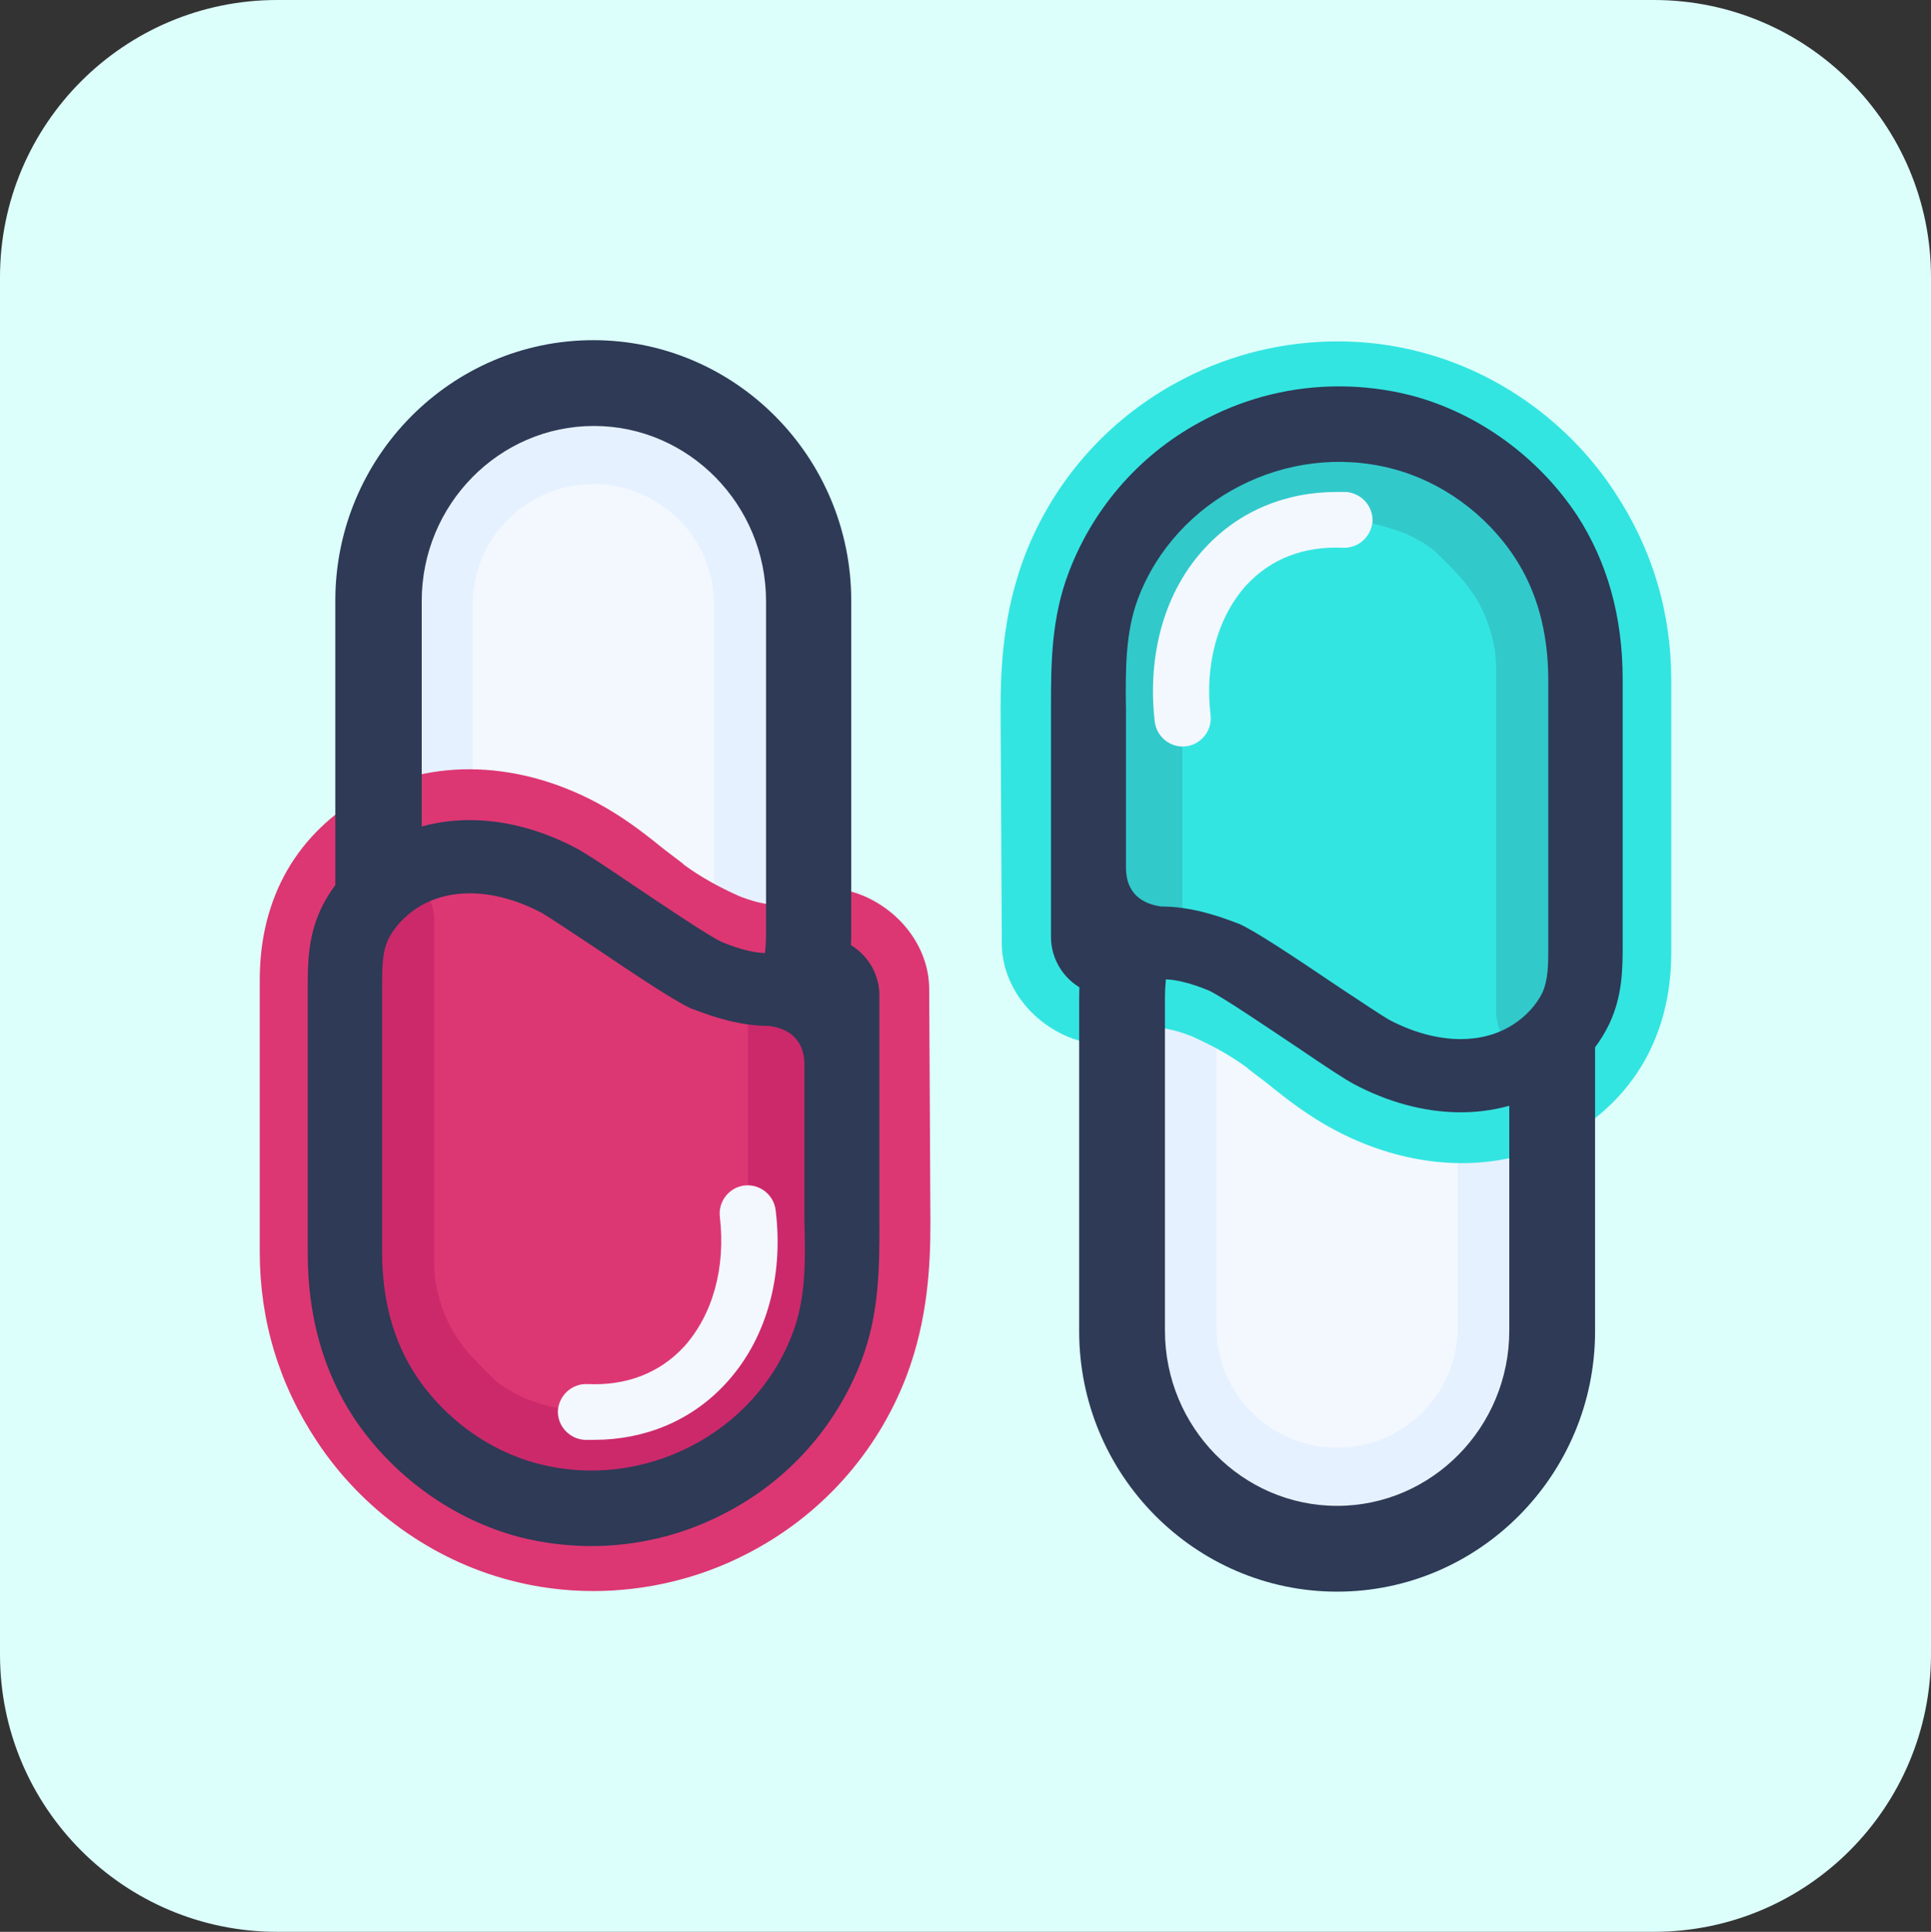 <?xml version="1.0" encoding="utf-8"?>

<svg version="1.1" id="Capsules_x5F_Logo_xA0_Image_1_"
	 xmlns="http://www.w3.org/2000/svg" xmlns:xlink="http://www.w3.org/1999/xlink" x="0px" y="0px" viewBox="0 0 321.9 322"
	 style="enable-background:new 0 0 321.9 322;" xml:space="preserve">
<rect x="0" y="0" width="321.9" height="322" fill="#333333" stroke="none"/>
<style type="text/css">
	.st0{display:none;}
	.st1{display:inline;fill:#E6F1FF;}
	.st2{display:inline;fill:#F3F8FF;}
	.st3{display:inline;fill:#CC2964;stroke:#CC2964;stroke-width:23;stroke-miterlimit:10;}
	.st4{display:inline;fill:none;stroke:#2E3A56;stroke-width:23;stroke-miterlimit:10;}
	.st5{display:inline;fill:#CC2964;}
	.st6{display:inline;}
	.st7{fill:#B22C62;}
	.st8{display:inline;fill:none;stroke:#FFFFFF;stroke-width:15;stroke-linecap:round;stroke-miterlimit:10;}
	.st9{display:inline;fill:none;stroke:#2E3A56;stroke-width:20;stroke-linecap:square;stroke-miterlimit:10;}
	.st10{display:inline;fill:#2E3A56;}
	.st11{display:inline;fill:#DD3773;}
	.st12{display:inline;fill:#33E5E1;}
	.st13{display:inline;fill:#32C9CB;}
	.st14{display:inline;fill:#CC296B;}
	.st15{fill:#DCFFFB;}
	.st16{fill:#E6F1FF;}
	.st17{fill:#F3F8FF;}
	.st18{fill:#DD3773;}
	.st19{fill:#2E3A56;}
	.st20{fill:#CC296B;}
	.st21{fill:#33E5E1;}
	.st22{fill:#32C9CB;}
</style>
<g id="vector" class="st0">
	<path class="st1" d="M103.8,148.3c0,33.7,27.3,61,61,61s61-27.3,61-61V55c0-33.7-27.3-61-61-61s-61,27.3-61,61V148.3z"/>
	<path class="st2" d="M165.3,163.5c17.9,0,32.5-14.6,32.5-32.5V53.5c0-17.9-14.6-32.5-32.5-32.5s-32.5,14.6-32.5,32.5V131
		C132.8,148.9,147.4,163.5,165.3,163.5z"/>
	<path class="st3" d="M165,311c-6.6,0-13.1-0.8-19.6-2.5c-18.2-4.7-34.7-16.6-45.2-32.6c-8.2-12.5-13.4-27.5-13.4-44.6v-73.2
		c0-6.5,1-13.9,4.6-21.5c3.2-6.8,8.6-12.7,15.4-17.1c15.1-9.5,35.2-9.3,53.9,0.7c5.7,3,10.6,6.8,15.2,10.5c1.2,1,2.6,2,4,3l2.7,2
		c0.1,0.1,0.2,0.2,0.3,0.2c5,3.6,10.7,6.8,17.3,9.8c4.8,1.9,10.7,3.8,15.4,2.8c0.7-0.2,0.9-0.2,1.5-0.5c4.5-3.8,10.8-4.7,16.4-2.4
		c5.9,2.5,10.8,8.2,10.8,14.6v63.1c0,12.1-0.9,24.6-5.7,37.2c-6.8,18-20.1,32.8-37.4,41.6C189.8,308,177.4,311,165,311z"/>
	<path class="st4" d="M107.4,145.5c0,32.4,25.9,58.7,57.9,58.7s57.9-26.3,57.9-58.7V55.8c0-32.4-25.9-58.7-57.9-58.7
		s-57.9,26.3-57.9,58.7L107.4,145.5L107.4,145.5z"/>
	<path class="st5" d="M233.5,218.9c0-10,0-50,0-59.9c0-5.2-6.5-7.9-10.2-4.2c-0.1,0.1-0.2,0.2-0.2,0.2c-0.1,0-0.2,0.1-0.4,0.2
		c-1.7,0.9-2.3,1.3-4.6,1.8c-7.2,1.6-14.8-0.7-21.5-3.3c-6.9-3.1-35.5-23.4-40.5-26c-13.5-7.2-30.6-9.6-44.1-1.1
		c-5,3.2-9.3,7.6-11.8,13c-2.8,5.9-2.6,11.8-2.6,18.1c0,13.9,0,57.8,0,71.7c0,14,3.1,27.5,10.8,39.3c9.2,13.9,23.4,24.4,39.6,28.6
		c33.7,8.7,69.2-9.4,81.6-42C233.9,243.5,233.5,231.3,233.5,218.9z M176.7,142.5c-0.1,0-0.1-0.1-0.2-0.1
		C175.8,141.8,176.4,142.2,176.7,142.5z"/>
	<g class="st6">
		<g>
			<path class="st7" d="M92.6,141.9c0,17.2,0,34.4,0,51.6c0,10.2,0,20.5,0,30.7c0,8.4,0,16.7,1.8,25c4.4,19.3,19.5,38.6,37.5,47.2
				c16.7,8,37.3,10.5,55.2,4.8c18.1-5.8,33.9-19,42.2-36.2c5.7-11.8,7.7-24,7.7-37.1c0-20.5,0-41,0-61.5c0-7.8-6.9-15.4-15-15
				s-15,6.6-15,15c0,17.2,0,34.4,0,51.6c0,6.8,0.3,13.6-0.3,20.4c0.3-3-0.6,2.8-0.7,3.5c-0.4,1.8-0.9,3.5-1.5,5.3
				c-0.2,0.7-1.3,3.5-0.2,0.8c-0.4,0.8-0.7,1.6-1.1,2.4c-0.9,1.8-1.9,3.6-3,5.3c-0.6,0.9-1.2,1.9-1.9,2.8c0.3-0.5,1.8-2-0.1,0.1
				c-1.2,1.3-2.3,2.7-3.6,3.9c-1.3,1.3-2.6,2.4-4,3.6c2-1.7,0.3-0.2-0.1,0.1c-1.1,0.8-2.2,1.5-3.3,2.2c-1.5,0.9-3.1,1.7-4.7,2.6
				c-2.5,1.3-0.7,0.3-0.1,0.1c-0.8,0.3-1.7,0.6-2.5,0.9c-1.9,0.7-3.9,1.2-5.9,1.6c-0.4,0.1-3.2,0.7-1.4,0.3c1.8-0.3-0.8,0.1-1.3,0.1
				c-8.4,0.4-12.2,0.2-19.8-2.1c-1-0.3-1.9-0.6-2.9-1c-0.3-0.1-2.6-1.1-0.6-0.2c-1.8-0.8-3.6-1.8-5.3-2.8c-0.8-0.5-1.7-1.1-2.5-1.7
				c1.7,1.3-0.2-0.2-0.5-0.5c-1.8-1.7-3.6-3.5-5.4-5.3c-5.4-5.4-8.4-10.4-10.3-17.9c-0.3-1-0.4-2-0.7-2.9c-0.6-2.5,0.2,2-0.1-0.6
				c-0.2-1.6-0.2-3.1-0.3-4.7c0-1.1,0-2.3,0-3.4c0-1.9,0-3.8,0-5.7c0-9.3,0-18.6,0-27.9c0-18.5,0-37,0-55.6c0-7.8-6.9-15.4-15-15
				C99.5,127.3,92.6,133.5,92.6,141.9L92.6,141.9z"/>
		</g>
	</g>
	<path class="st8" d="M163.5,274.1c29.3,1.3,47.1-23.8,43.5-53.4"/>
	<path class="st9" d="M232.4,220.8c0-9.8,0-49.1,0-58.9c0-5.1-6.4-7.7-10.1-4.2c-0.1,0.1-0.2,0.2-0.2,0.2c-0.1,0-0.2,0.1-0.4,0.2
		c-1.7,0.9-2.3,1.3-4.6,1.8c-7.1,1.6-14.6-0.6-21.2-3.2c-6.7-3-34.9-23-39.8-25.6c-13.3-7.1-30.1-9.5-43.4-1
		c-4.9,3.1-9.1,7.5-11.6,12.7c-2.7,5.8-2.6,11.6-2.6,17.8c0,13.7,0,56.8,0,70.5c0,13.7,3,27,10.6,38.6c9,13.7,23,24,38.9,28.1
		c33.1,8.6,68.1-9.2,80.2-41.2C232.7,244.9,232.4,232.9,232.4,220.8z"/>
	<path class="st10" d="M209.8,170.3c0,0,12.6-1.2,12.6,10.5l0.5-13.4L209.8,170.3z"/>
</g>
<g id="mixed" class="st0">
	<path class="st11" d="M255.7,160.2c0-10.6-7.2-20.7-17.8-25.2c-8.5-3.6-18.1-2.7-25.6,2.3c-1.1-0.1-3.3-0.5-7.6-2.1
		c-5.8-2.6-10.6-5.4-14.9-8.4c-0.1-0.1-0.2-0.2-0.3-0.3l-2.7-2c-1.3-1-2.5-1.9-3.6-2.7c-5-4-10.4-8.1-17-11.6
		c-22.4-11.9-46.9-12-65.5-0.2c-8.7,5.5-15.5,13.1-19.7,21.9c-3.8,8.1-5.7,16.7-5.7,26.4v73.2c0,18.4,5.2,35.5,15.3,50.9
		c12.1,18.4,31,32,52,37.4c7.3,1.9,14.9,2.9,22.5,2.9c14.3,0,28.5-3.5,41.3-10c19.9-10.2,35.1-27.2,42.9-47.8
		c5.8-15.3,6.5-30.1,6.5-41.3L255.7,160.2z"/>
	<path class="st12" d="M75.3,147.8c0,10.6,7.2,20.7,17.8,25.2c8.5,3.6,18.1,2.7,25.6-2.3c1.1,0.1,3.3,0.5,7.6,2.1
		c5.8,2.6,10.6,5.4,14.9,8.4c0.1,0.1,0.2,0.2,0.3,0.3l2.7,2c1.3,1,2.5,1.9,3.6,2.7c5,4,10.4,8.1,17,11.6c22.4,11.9,46.9,12,65.5,0.2
		c8.7-5.5,15.5-13.1,19.7-21.9c3.8-8.1,5.7-16.7,5.7-26.4V76.5c0-18.4-5.2-35.5-15.3-50.9c-12.1-18.4-31-32-52-37.4
		c-7.3-1.9-14.9-2.9-22.5-2.9c-14.3,0-28.5,3.5-41.3,10C104.7,5.5,89.5,22.5,81.7,43.1c-5.8,15.3-6.5,30.1-6.5,41.3L75.3,147.8z"/>
	<path class="st12" d="M97.4,89.1c0,10,0,60,0,69.9c0,5.2,6.5,7.9,10.2,4.2c0.1-0.1,0.2-0.2,0.2-0.2c0.1,0,0.2-0.1,0.4-0.2
		c1.7-0.9,2.3-1.3,4.6-1.8c7.2-1.6,14.8,0.7,21.5,3.3c6.9,3.1,35.5,23.4,40.5,26c13.5,7.2,30.6,9.6,44.1,1.1c5-3.2,9.3-7.6,11.8-13
		c2.8-5.9,2.6-11.8,2.6-18.1c0-13.9,0-67.8,0-81.7c0-14-3.1-27.5-10.8-39.3c-9.2-13.9-23.4-24.4-39.6-28.6
		c-33.7-8.7-69.2,9.4-81.6,42C97.1,64.6,97.4,76.8,97.4,89.1z M154.4,175.7c0.7,0.5,0.1,0.1-0.2-0.1
		C154.3,175.6,154.4,175.7,154.4,175.7z"/>
	<path class="st13" d="M108.9,166.6c8.1-0.4,15-6.6,15-15c0-17.2,0-44.4,0-61.6c0-6.6-0.3-13.2,0.2-19.7c-0.1,1.3,0.6-3.5,0.8-4.2
		c0.4-1.8,0.9-3.5,1.5-5.3c0.2-0.4,0.7-1.8,0.7-1.9c0.2-0.5,0.4-0.9,0.7-1.4c0.9-1.8,1.9-3.6,3-5.3c0.6-0.9,1.2-1.9,1.9-2.8
		c-0.3,0.5-1.8,2,0.1-0.1c1.2-1.3,2.3-2.7,3.6-3.9c1.2-1.2,2.5-2.3,3.8-3.5c0.1-0.1,0.2-0.2,0.3-0.2c1.1-0.8,2.2-1.5,3.3-2.2
		c1.5-0.9,3.1-1.7,4.7-2.6c0.1-0.1,0.3-0.1,0.4-0.2c0.8-0.3,1.5-0.6,2.3-0.8c1.9-0.7,3.9-1.2,5.9-1.6c0.2,0,0.8-0.2,1.3-0.3
		c0.5-0.1,1.1-0.2,1.4-0.2c8.4-0.4,12.2-0.2,19.8,2.1c1,0.3,1.9,0.6,2.9,1c0.2,0.1,1.1,0.5,1.4,0.5c1.6,0.7,3.1,1.6,4.5,2.5
		c0.6,0.4,1.3,0.8,1.9,1.2c0.3,0.2,1,0.7,1.1,0.9c1.8,1.7,3.6,3.5,5.4,5.3c5.4,5.4,8.4,10.4,10.3,17.9c0.2,1,0.4,2,0.7,2.9
		c0.1,0.3,0.1,0.5,0.1,0.6c0.2,1.6,0.2,3.1,0.3,4.7c0,1.1,0,2.3,0,3.4c0,1.9,0,3.8,0,5.7c0,9.3,0,28.6,0,37.9c0,18.5,0,37,0,55.6
		c0,7.8,6.9,15.4,15,15s15-6.6,15-15c0-17.2,0-34.4,0-51.6c0-10.2,0-30.5,0-40.7c0-8.4,0-16.7-1.8-25c-4.4-19.3-19.5-38.6-37.5-47.2
		c-16.7-8-37.3-10.5-55.2-4.8c-18.1,5.8-33.9,19-42.2,36.2c-5.7,11.8-7.7,24-7.7,37.1c0,20.5,0,51,0,71.5
		C93.9,159.5,100.8,167,108.9,166.6z M149.2,36.7C150.3,36.1,149.8,36.4,149.2,36.7L149.2,36.7z M140.1,42.1
		C138.8,43.2,139.6,42.5,140.1,42.1L140.1,42.1z"/>
	<path class="st10" d="M88.6,84.8v71.4c0,6.4,3.8,12.1,9.8,14.6c5.5,2.3,11.8,1.4,16.3-2.4c0.2-0.1,0.4-0.2,0.5-0.2
		c0,0,0.2-0.1,0.9-0.2c4.5-1,10.4,0.9,15,2.7c3.5,1.7,16.2,10.2,23.9,15.4c8.1,5.5,12.8-1.4,15.1-0.2c18.5,9.9,38.5,10.1,53.4,0.7
		c6.8-4.3,12.1-0.2,15.3-6.9c3.6-7.5,3.6-14.8,3.6-21.3V77.1c0-16.9-4.1-31.7-12.3-44.1c-10.4-15.8-26.8-27.6-44.8-32.3
		c-6.4-1.6-12.9-2.5-19.4-2.5c-12.3,0-24.5,2.9-35.7,8.7c-17.1,8.8-30.3,23.4-37,41.2C88.5,60.5,88.5,72.9,88.6,84.8z M112,55.1
		c10.2-27,40.2-42.4,68.3-35.1c13.3,3.4,25.3,12.2,33.1,23.9c6,9,9,20.2,9,33.1v81.3c0,5.2,0,9.2-1.6,12.7c-1.6,3.3-4.4,6.3-7.9,8.6
		c-4,2.6-8.8,3.8-14,3.8c-6.1,0-12.8-1.8-19.3-5.2c-1.5-0.8-8.1-5.2-13.4-8.8c-13.4-9-22.5-15.1-27-17.1l-0.4-0.2
		c-5.8-2.3-13-4.6-20.6-4.4c-3.7-0.5-9.4-2.4-9.5-10.2V87.3v-2.5C108.6,74.2,108.5,64.2,112,55.1z"/>
	<path class="st11" d="M233.5,218.9c0-10,0-40,0-49.9c0-5.2-6.5-7.9-10.2-4.2c-0.1,0.1-0.2,0.2-0.2,0.2c-0.1,0-0.2,0.1-0.4,0.2
		c-1.7,0.9-2.3,1.3-4.6,1.8c-7.2,1.6-14.8-0.7-21.5-3.3c-6.9-3.1-35.5-23.4-40.5-26c-13.5-7.2-30.6-9.6-44.1-1.1
		c-5,3.2-9.3,7.6-11.8,13c-2.8,5.9-2.6,11.8-2.6,18.1c0,13.9,0,47.8,0,61.7c0,14,3.1,27.5,10.8,39.3c9.2,13.9,23.4,24.4,39.6,28.6
		c33.7,8.7,69.2-9.4,81.6-42C233.9,243.5,233.5,231.3,233.5,218.9z M176.5,152.3c-0.7-0.5-0.1-0.1,0.2,0.1
		C176.6,152.4,176.6,152.4,176.5,152.3z"/>
	<path class="st14" d="M222,161.4c-8.1,0.4-15,6.6-15,15c0,17.2,0,24.4,0,41.6c0,6.6,0.3,13.2-0.2,19.7c0.1-1.3-0.6,3.5-0.8,4.2
		c-0.4,1.8-0.9,3.5-1.5,5.3c-0.2,0.4-0.7,1.8-0.7,1.9c-0.2,0.5-0.4,0.9-0.7,1.4c-0.9,1.8-1.9,3.6-3,5.3c-0.6,0.9-1.2,1.9-1.9,2.8
		c0.3-0.5,1.8-2-0.1,0.1c-1.2,1.3-2.3,2.7-3.6,3.9c-1.2,1.2-2.5,2.3-3.8,3.5c-0.1,0.1-0.2,0.2-0.3,0.2c-1.1,0.8-2.2,1.5-3.3,2.2
		c-1.5,0.9-3.1,1.7-4.7,2.6c-0.1,0.1-0.3,0.1-0.4,0.2c-0.8,0.3-1.5,0.6-2.3,0.8c-1.9,0.7-3.9,1.2-5.9,1.6c-0.2,0-0.8,0.2-1.3,0.3
		c-0.5,0.1-1.1,0.2-1.4,0.2c-8.4,0.4-12.2,0.2-19.8-2.1c-1-0.3-1.9-0.6-2.9-1c-0.2-0.1-1.1-0.5-1.4-0.5c-1.6-0.7-3.1-1.6-4.5-2.5
		c-0.6-0.4-1.3-0.8-1.9-1.2c-0.3-0.2-1-0.7-1.1-0.9c-1.8-1.7-3.6-3.5-5.4-5.3c-5.4-5.4-8.4-10.4-10.3-17.9c-0.2-1-0.4-2-0.7-2.9
		c-0.1-0.3-0.1-0.5-0.1-0.6c-0.2-1.6-0.2-3.1-0.3-4.7c0-1.1,0-2.3,0-3.4c0-1.9,0-3.8,0-5.7c0-9.3,0-18.6,0-27.9c0-18.5,0-27,0-45.6
		c0-7.8-6.9-15.4-15-15s-15,6.6-15,15c0,17.2,0,24.4,0,41.6c0,10.2,0,20.5,0,30.7c0,8.4,0,16.7,1.8,25c4.4,19.3,19.5,38.6,37.5,47.2
		c16.7,8,37.3,10.5,55.2,4.8c18.1-5.8,33.9-19,42.2-36.2c5.7-11.8,7.7-24,7.7-37.1c0-20.5,0-31,0-51.5
		C237,168.6,230.1,161,222,161.4z M181.7,271.4C180.6,271.9,181.2,271.6,181.7,271.4L181.7,271.4z M190.8,266
		C192.1,264.9,191.4,265.5,190.8,266L190.8,266z"/>
	<path class="st10" d="M242.4,223.2v-51.4c0-6.4-3.8-12.1-9.8-14.6c-5.5-2.3-5.7-11.5-10.2-7.7c-0.2,0.1,0.3,8.9-7.5,10.6
		c-4.5,1-10.4-0.9-15-2.7c-3.5-1.7-16.2-10.2-23.9-15.4c-8.1-5.5-12.8-8.6-15.1-9.8c-18.5-9.9-38.5-10.1-53.4-0.7
		c-6.8,4.3-12.1,10.2-15.3,16.9c-3.6,7.5-3.6,14.8-3.6,21.3V231c0,16.9,4.1,31.7,12.3,44.1c10.4,15.8,26.8,27.6,44.8,32.3
		c6.4,1.6,12.9,2.5,19.4,2.5c12.3,0,24.5-2.9,35.7-8.7c17.1-8.8,30.3-23.4,37-41.2C242.4,247.5,242.4,235.2,242.4,223.2z M219,253
		c-10.2,27-40.2,42.4-68.3,35.1c-13.3-3.4-25.3-12.2-33.1-23.9c-6-9-9-20.2-9-33.1v-61.3c0-5.2,0-9.2,1.6-12.7
		c1.6-3.3,4.4-6.3,7.9-8.6c4-2.6,8.8-3.8,14-3.8c6.1,0,12.8,1.8,19.3,5.2c1.5,0.8,8.1,5.2,13.4,8.8c13.4,9,22.5,15.1,27,17.1
		l0.4,0.2c5.8,2.3,13,4.6,20.6,4.4c3.7,0.5,9.4,2.4,9.5,10.2v30.2v2.5C222.4,233.9,222.4,243.9,219,253z"/>
	<path class="st2" d="M214.4,219.8c-0.5-4.1-4.2-7-8.3-6.5c-4.1,0.5-7,4.2-6.5,8.3c1.7,13.8-1.9,26.5-9.7,35
		c-6.6,7.1-15.5,10.5-26,10.1c-4.1-0.2-7.6,3-7.8,7.1s3,7.6,7.1,7.8c0.9,0,1.7,0.1,2.5,0.1c13.8,0,26.2-5.2,35.1-14.9
		C211.7,255.1,216.6,238,214.4,219.8z"/>
	<path class="st2" d="M116.5,88.2c0.5,4.1,4.2,7,8.3,6.5s7-4.2,6.5-8.3c-1.7-13.8,1.9-26.5,9.7-35c6.6-7.1,15.5-10.5,26-10.1
		c4.1,0.2,7.6-3,7.8-7.1s-3-7.6-7.1-7.8c-0.9,0-1.7-0.1-2.5-0.1c-13.8,0-26.2,5.2-35.1,14.9C119.3,52.9,114.3,70.1,116.5,88.2z"/>
</g>
<g id="blue" class="st0">
	<path class="st1" d="M227.2,159.7c0-33.7-27.3-61-61-61s-61,27.3-61,61V253c0,33.7,27.3,61,61,61s61-27.3,61-61V159.7z"/>
	<path class="st2" d="M165.6,283.7c17.9,0,32.5-14.6,32.5-32.5v-77.5c0-17.9-14.6-32.5-32.5-32.5s-32.5,14.6-32.5,32.5v77.5
		C133.1,269.1,147.6,283.7,165.6,283.7z"/>
	<path class="st12" d="M75.3,147.8c0,10.6,7.2,20.7,17.8,25.2c8.5,3.6,18.1,2.7,25.6-2.3c1.1,0.1,3.3,0.5,7.6,2.1
		c5.8,2.6,10.6,5.4,14.9,8.4c0.1,0.1,0.2,0.2,0.3,0.3l2.7,2c1.3,1,2.5,1.9,3.6,2.7c5,4,10.4,8.1,17,11.6c22.4,11.9,46.9,12,65.5,0.2
		c8.7-5.5,15.5-13.1,19.7-21.9c3.8-8.1,5.7-16.7,5.7-26.4V76.5c0-18.4-5.2-35.5-15.3-50.9c-12.1-18.4-31-32-52-37.4
		c-7.3-1.9-14.9-2.9-22.5-2.9c-14.3,0-28.5,3.5-41.3,10C104.7,5.5,89.5,22.5,81.7,43.1c-5.8,15.3-6.5,30.1-6.5,41.3L75.3,147.8z"/>
	<path class="st10" d="M165.6,322.5c38.3,0,69.4-31.5,69.4-70.2v-89.7c0-38.7-31.1-70.2-69.4-70.2s-69.4,31.5-69.4,70.2v89.7
		C96.2,291,127.3,322.5,165.6,322.5z M119.2,162.6c0-26,20.8-47.2,46.4-47.2s46.4,21.2,46.4,47.2v89.7c0,26-20.8,47.2-46.4,47.2
		s-46.4-21.2-46.4-47.2V162.6z"/>
	<path class="st12" d="M97.4,89.1c0,10,0,50,0,59.9c0,5.2,6.5,7.9,10.2,4.2c0.1-0.1,0.2-0.2,0.2-0.2c0.1,0,0.2-0.1,0.4-0.2
		c1.7-0.9,2.3-1.3,4.6-1.8c7.2-1.6,14.8,0.7,21.5,3.3c6.9,3.1,35.5,23.4,40.5,26c13.5,7.2,30.6,9.6,44.1,1.1c5-3.2,9.3-7.6,11.8-13
		c2.8-5.9,2.6-11.8,2.6-18.1c0-13.9,0-57.8,0-71.7c0-14-3.1-27.5-10.8-39.3c-9.2-13.9-23.4-24.4-39.6-28.6
		c-33.7-8.7-69.2,9.4-81.6,42C97.1,64.6,97.4,76.8,97.4,89.1z M154.4,165.7c0.7,0.5,0.1,0.1-0.2-0.1
		C154.3,165.6,154.4,165.7,154.4,165.7z"/>
	<path class="st13" d="M108.9,156.6c8.1-0.4,15-6.6,15-15c0-17.2,0-34.4,0-51.6c0-6.6-0.3-13.2,0.2-19.7c-0.1,1.3,0.6-3.5,0.8-4.2
		c0.4-1.8,0.9-3.5,1.5-5.3c0.2-0.4,0.7-1.8,0.7-1.9c0.2-0.5,0.4-0.9,0.7-1.4c0.9-1.8,1.9-3.6,3-5.3c0.6-0.9,1.2-1.9,1.9-2.8
		c-0.3,0.5-1.8,2,0.1-0.1c1.2-1.3,2.3-2.7,3.6-3.9c1.2-1.2,2.5-2.3,3.8-3.5c0.1-0.1,0.2-0.2,0.3-0.2c1.1-0.8,2.2-1.5,3.3-2.2
		c1.5-0.9,3.1-1.7,4.7-2.6c0.1-0.1,0.3-0.1,0.4-0.2c0.8-0.3,1.5-0.6,2.3-0.8c1.9-0.7,3.9-1.2,5.9-1.6c0.2,0,0.8-0.2,1.3-0.3
		c0.5-0.1,1.1-0.2,1.4-0.2c8.4-0.4,12.2-0.2,19.8,2.1c1,0.3,1.9,0.6,2.9,1c0.2,0.1,1.1,0.5,1.4,0.5c1.6,0.7,3.1,1.6,4.5,2.5
		c0.6,0.4,1.3,0.8,1.9,1.2c0.3,0.2,1,0.7,1.1,0.9c1.8,1.7,3.6,3.5,5.4,5.3c5.4,5.4,8.4,10.4,10.3,17.9c0.2,1,0.4,2,0.7,2.9
		c0.1,0.3,0.1,0.5,0.1,0.6c0.2,1.6,0.2,3.1,0.3,4.7c0,1.1,0,2.3,0,3.4c0,1.9,0,3.8,0,5.7c0,9.3,0,18.6,0,27.9c0,18.5,0,37,0,55.6
		c0,7.8,6.9,15.4,15,15s15-6.6,15-15c0-17.2,0-34.4,0-51.6c0-10.2,0-20.5,0-30.7c0-8.4,0-16.7-1.8-25c-4.4-19.3-19.5-38.6-37.5-47.2
		c-16.7-8-37.3-10.5-55.2-4.8c-18.1,5.8-33.9,19-42.2,36.2c-5.7,11.8-7.7,24-7.7,37.1c0,20.5,0,41,0,61.5
		C93.9,149.5,100.8,157,108.9,156.6z M149.2,36.7C150.3,36.1,149.8,36.4,149.2,36.7L149.2,36.7z M140.1,42.1
		C138.8,43.2,139.6,42.5,140.1,42.1L140.1,42.1z"/>
	<path class="st2" d="M116.5,88.2c0.5,4.1,4.2,7,8.3,6.5s7-4.2,6.5-8.3c-1.7-13.8,1.9-26.5,9.7-35c6.6-7.1,15.5-10.5,26-10.1
		c4.1,0.2,7.6-3,7.8-7.1s-3-7.6-7.1-7.8c-0.9,0-1.7-0.1-2.5-0.1c-13.8,0-26.2,5.2-35.1,14.9C119.3,52.9,114.3,70.1,116.5,88.2z"/>
	<path class="st10" d="M88.6,84.8v61.4c0,6.4,3.8,12.1,9.8,14.6c5.5,2.3,11.8,1.4,16.3-2.4c0.2-0.1,0.4-0.2,0.5-0.2
		c0,0,0.2-0.1,0.9-0.2c4.5-1,10.4,0.9,15,2.7c3.5,1.7,16.2,10.2,23.9,15.4c8.1,5.5,12.8,8.6,15.1,9.8c18.5,9.9,38.5,10.1,53.4,0.7
		c6.8-4.3,12.1-10.2,15.3-16.9c3.6-7.5,3.6-14.8,3.6-21.3V77.1c0-16.9-4.1-31.7-12.3-44.1c-10.4-15.8-26.8-27.6-44.8-32.3
		c-6.4-1.6-12.9-2.5-19.4-2.5c-12.3,0-24.5,2.9-35.7,8.7c-17.1,8.8-30.3,23.4-37,41.2C88.5,60.5,88.5,72.9,88.6,84.8z M112,55.1
		c10.2-27,40.2-42.4,68.3-35.1c13.3,3.4,25.3,12.2,33.1,23.9c6,9,9,20.2,9,33.1v71.3c0,5.2,0,9.2-1.6,12.7c-1.6,3.3-4.4,6.3-7.9,8.6
		c-4,2.6-8.8,3.8-14,3.8c-6.1,0-12.8-1.8-19.3-5.2c-1.5-0.8-8.1-5.2-13.4-8.8c-13.4-9-22.5-15.1-27-17.1l-0.4-0.2
		c-5.8-2.3-13-4.6-20.6-4.4c-3.7-0.5-9.4-2.4-9.5-10.2V87.3v-2.5C108.6,74.2,108.5,64.2,112,55.1z"/>
</g>
<g id="red" class="st0">
	<path class="st1" d="M103.8,148.3c0,33.7,27.3,61,61,61s61-27.3,61-61V55c0-33.7-27.3-61-61-61s-61,27.3-61,61V148.3z"/>
	<path class="st2" d="M165.3,24.3c-17.9,0-32.5,14.6-32.5,32.5v77.5c0,17.9,14.6,32.5,32.5,32.5s32.5-14.6,32.5-32.5V56.8
		C197.9,38.9,183.3,24.3,165.3,24.3z"/>
	<path class="st11" d="M255.7,160.2c0-10.6-7.2-20.7-17.8-25.2c-8.5-3.6-18.1-2.7-25.6,2.3c-1.1-0.1-3.3-0.5-7.6-2.1
		c-5.8-2.6-10.6-5.4-14.9-8.4c-0.1-0.1-0.2-0.2-0.3-0.3l-2.7-2c-1.3-1-2.5-1.9-3.6-2.7c-5-4-10.4-8.1-17-11.6
		c-22.4-11.9-46.9-12-65.5-0.2c-8.7,5.5-15.5,13.1-19.7,21.9c-3.8,8.1-5.7,16.7-5.7,26.4v73.2c0,18.4,5.2,35.5,15.3,50.9
		c12.1,18.4,31,32,52,37.4c7.3,1.9,14.9,2.9,22.5,2.9c14.3,0,28.5-3.5,41.3-10c19.9-10.2,35.1-27.2,42.9-47.8
		c5.8-15.3,6.5-30.1,6.5-41.3L255.7,160.2z"/>
	<path class="st10" d="M165.3-14.4c-38.3,0-69.4,31.5-69.4,70.2v89.7c0,38.7,31.1,70.2,69.4,70.2s69.4-31.5,69.4-70.2V55.8
		C234.8,17,203.6-14.4,165.3-14.4z M211.8,145.5c0,26-20.8,47.2-46.4,47.2S119,171.5,119,145.5V55.8c0-26,20.8-47.2,46.4-47.2
		s46.4,21.2,46.4,47.2V145.5z"/>
	<path class="st11" d="M233.5,218.9c0-10,0-50,0-59.9c0-5.2-6.5-7.9-10.2-4.2c-0.1,0.1-0.2,0.2-0.2,0.2c-0.1,0-0.2,0.1-0.4,0.2
		c-1.7,0.9-2.3,1.3-4.6,1.8c-7.2,1.6-14.8-0.7-21.5-3.3c-6.9-3.1-35.5-23.4-40.5-26c-13.5-7.2-30.6-9.6-44.1-1.1
		c-5,3.2-9.3,7.6-11.8,13c-2.8,5.9-2.6,11.8-2.6,18.1c0,13.9,0,57.8,0,71.7c0,14,3.1,27.5,10.8,39.3c9.2,13.9,23.4,24.4,39.6,28.6
		c33.7,8.7,69.2-9.4,81.6-42C233.9,243.5,233.5,231.3,233.5,218.9z M176.5,142.3c-0.7-0.5-0.1-0.1,0.2,0.1
		C176.6,142.4,176.6,142.4,176.5,142.3z"/>
	<path class="st14" d="M222,151.4c-8.1,0.4-15,6.6-15,15c0,17.2,0,34.4,0,51.6c0,6.6,0.3,13.2-0.2,19.7c0.1-1.3-0.6,3.5-0.8,4.2
		c-0.4,1.8-0.9,3.5-1.5,5.3c-0.2,0.4-0.7,1.8-0.7,1.9c-0.2,0.5-0.4,0.9-0.7,1.4c-0.9,1.8-1.9,3.6-3,5.3c-0.6,0.9-1.2,1.9-1.9,2.8
		c0.3-0.5,1.8-2-0.1,0.1c-1.2,1.3-2.3,2.7-3.6,3.9c-1.2,1.2-2.5,2.3-3.8,3.5c-0.1,0.1-0.2,0.2-0.3,0.2c-1.1,0.8-2.2,1.5-3.3,2.2
		c-1.5,0.9-3.1,1.7-4.7,2.6c-0.1,0.1-0.3,0.1-0.4,0.2c-0.8,0.3-1.5,0.6-2.3,0.8c-1.9,0.7-3.9,1.2-5.9,1.6c-0.2,0-0.8,0.2-1.3,0.3
		c-0.5,0.1-1.1,0.2-1.4,0.2c-8.4,0.4-12.2,0.2-19.8-2.1c-1-0.3-1.9-0.6-2.9-1c-0.2-0.1-1.1-0.5-1.4-0.5c-1.6-0.7-3.1-1.6-4.5-2.5
		c-0.6-0.4-1.3-0.8-1.9-1.2c-0.3-0.2-1-0.7-1.1-0.9c-1.8-1.7-3.6-3.5-5.4-5.3c-5.4-5.4-8.4-10.4-10.3-17.9c-0.2-1-0.4-2-0.7-2.9
		c-0.1-0.3-0.1-0.5-0.1-0.6c-0.2-1.6-0.2-3.1-0.3-4.7c0-1.1,0-2.3,0-3.4c0-1.9,0-3.8,0-5.7c0-9.3,0-18.6,0-27.9c0-18.5,0-37,0-55.6
		c0-7.8-6.9-15.4-15-15s-15,6.6-15,15c0,17.2,0,34.4,0,51.6c0,10.2,0,20.5,0,30.7c0,8.4,0,16.7,1.8,25c4.4,19.3,19.5,38.6,37.5,47.2
		c16.7,8,37.3,10.5,55.2,4.8c18.1-5.8,33.9-19,42.2-36.2c5.7-11.8,7.7-24,7.7-37.1c0-20.5,0-41,0-61.5
		C237,158.6,230.1,151,222,151.4z M181.7,271.4C180.6,271.9,181.2,271.6,181.7,271.4L181.7,271.4z M190.8,266
		C192.1,264.9,191.4,265.5,190.8,266L190.8,266z"/>
	<path class="st2" d="M214.4,219.8c-0.5-4.1-4.2-7-8.3-6.5c-4.1,0.5-7,4.2-6.5,8.3c1.7,13.8-1.9,26.5-9.7,35
		c-6.6,7.1-15.5,10.5-26,10.1c-4.1-0.2-7.6,3-7.8,7.1s3,7.6,7.1,7.8c0.9,0,1.7,0.1,2.5,0.1c13.8,0,26.2-5.2,35.1-14.9
		C211.7,255.1,216.6,238,214.4,219.8z"/>
	<path class="st10" d="M242.4,223.2v-61.4c0-6.4-3.8-12.1-9.8-14.6c-5.5-2.3-11.8-1.4-16.3,2.4c-0.2,0.1-0.4,0.2-0.5,0.2
		c0,0-0.2,0.1-0.9,0.2c-4.5,1-10.4-0.9-15-2.7c-3.5-1.7-16.2-10.2-23.9-15.4c-8.1-5.5-12.8-8.6-15.1-9.8
		c-18.5-9.9-38.5-10.1-53.4-0.7c-6.8,4.3-12.1,10.2-15.3,16.9c-3.6,7.5-3.6,14.8-3.6,21.3v71.3c0,16.9,4.1,31.7,12.3,44.1
		c10.4,15.8,26.8,27.6,44.8,32.3c6.4,1.6,12.9,2.5,19.4,2.5c12.3,0,24.5-2.9,35.7-8.7c17.1-8.8,30.3-23.4,37-41.2
		C242.4,247.5,242.4,235.2,242.4,223.2z M219,253c-10.2,27-40.2,42.4-68.3,35.1c-13.3-3.4-25.3-12.2-33.1-23.9c-6-9-9-20.2-9-33.1
		v-71.3c0-5.2,0-9.2,1.6-12.7c1.6-3.3,4.4-6.3,7.9-8.6c4-2.6,8.8-3.8,14-3.8c6.1,0,12.8,1.8,19.3,5.2c1.5,0.8,8.1,5.2,13.4,8.8
		c13.4,9,22.5,15.1,27,17.1l0.4,0.2c5.8,2.3,13,4.6,20.6,4.4c3.7,0.5,9.4,2.4,9.5,10.2v40.2v2.5C222.4,233.9,222.4,243.9,219,253z"
		/>
</g>
<g id="red-blue">
	<path class="st15" d="M275.7,322H46.2C20.7,322,0,301.3,0,275.8V46.2C0,20.7,20.7,0,46.2,0h229.5c25.5,0,46.2,20.7,46.2,46.2v229.5
		C321.9,301.3,301.2,322,275.7,322z"/>
	<g>
		<path class="st16" d="M60.8,157.5c0,20.9,16.9,37.8,37.8,37.8s37.8-16.9,37.8-37.8V99.7c0-20.9-16.9-37.8-37.8-37.8
			S60.8,78.8,60.8,99.7C60.8,99.7,60.8,157.5,60.8,157.5z"/>
		<path class="st17" d="M98.9,80.7c-11.1,0-20.1,9-20.1,20.1v48c0,11.1,9,20.1,20.1,20.1s20.1-9,20.1-20.1v-48
			C119.1,89.7,110,80.7,98.9,80.7z"/>
		<path class="st18" d="M154.9,164.9c0-6.6-4.4-12.8-11-15.6c-5.3-2.2-11.2-1.7-15.9,1.4c-0.7-0.1-2.1-0.3-4.7-1.3
			c-3.6-1.6-6.6-3.3-9.2-5.2c-0.1,0-0.1-0.1-0.2-0.2l-1.7-1.3c-0.8-0.6-1.6-1.2-2.2-1.7c-3.1-2.5-6.4-5-10.5-7.2
			c-13.9-7.4-29-7.4-40.5-0.2c-5.4,3.4-9.6,8.1-12.2,13.5c-2.4,5-3.5,10.4-3.5,16.3v45.3c0,11.4,3.2,22,9.5,31.5
			C60.3,251.6,72,260,85,263.4c4.5,1.2,9.2,1.8,13.9,1.8c8.8,0,17.7-2.1,25.6-6.2c12.3-6.3,21.7-16.8,26.6-29.6
			c3.6-9.5,4-18.6,4-25.6L154.9,164.9z"/>
		<path class="st19" d="M98.9,56.7c-23.7,0-43,19.5-43,43.4v55.5c0,24,19.3,43.4,43,43.4s43-19.5,43-43.4v-55.5
			C141.9,76.2,122.6,56.7,98.9,56.7z M127.7,155.7c0,16.1-12.9,29.2-28.7,29.2s-28.7-13.1-28.7-29.2v-55.5C70.3,84.1,83.2,71,99,71
			s28.7,13.1,28.7,29.2V155.7z"/>
		<path class="st18" d="M141.1,201.2c0-6.2,0-30.9,0-37.1c0-3.2-4.1-4.9-6.3-2.6c-0.1,0.1-0.1,0.1-0.1,0.1c-0.1,0-0.1,0.1-0.3,0.1
			c-1.1,0.6-1.4,0.8-2.9,1.1c-4.5,1-9.2-0.4-13.3-2c-4.3-1.9-22-14.5-25.1-16.1c-8.4-4.5-18.9-6-27.3-0.7c-3.1,2-5.7,4.7-7.3,8
			c-1.7,3.6-1.6,7.3-1.6,11.2c0,8.6,0,35.8,0,44.4c0,8.6,1.9,17,6.7,24.3c5.7,8.6,14.5,15.1,24.5,17.7c20.9,5.4,42.9-5.8,50.5-26
			C141.4,216.4,141.1,208.8,141.1,201.2z M105.8,153.8c-0.4-0.3-0.1-0.1,0.1,0.1C105.9,153.8,105.9,153.8,105.8,153.8z"/>
		<path class="st20" d="M134,159.4c-5,0.2-9.3,4.1-9.3,9.3c0,10.6,0,21.3,0,31.9c0,4.1,0.2,8.2-0.1,12.2c0-0.8-0.4,2.1-0.5,2.6
			c-0.3,1.1-0.6,2.2-0.9,3.3c-0.1,0.3-0.4,1.1-0.4,1.2c-0.1,0.3-0.3,0.6-0.4,0.8c-0.6,1.1-1.2,2.2-1.8,3.3c-0.4,0.6-0.8,1.2-1.2,1.7
			c0.2-0.3,1.1-1.3-0.1,0.1c-0.7,0.8-1.4,1.7-2.2,2.4c-0.8,0.7-1.5,1.5-2.4,2.1c-0.1,0.1-0.1,0.1-0.2,0.1c-0.7,0.5-1.4,0.9-2.1,1.4
			c-0.9,0.6-1.9,1.1-2.9,1.6c-0.1,0-0.2,0.1-0.2,0.1c-0.5,0.2-0.9,0.4-1.4,0.5c-1.2,0.4-2.4,0.7-3.7,1c-0.1,0-0.5,0.1-0.8,0.2
			c-0.3,0-0.7,0.1-0.9,0.1c-5.2,0.2-7.6,0.1-12.3-1.3c-0.6-0.2-1.2-0.4-1.8-0.6c-0.1,0-0.7-0.3-0.9-0.3c-1-0.5-1.9-1-2.8-1.5
			c-0.4-0.2-0.8-0.5-1.2-0.8c-0.2-0.1-0.6-0.5-0.7-0.5c-1.1-1.1-2.3-2.2-3.3-3.3c-3.3-3.4-5.2-6.5-6.4-11.1
			c-0.2-0.6-0.3-1.2-0.4-1.8c0-0.2-0.1-0.3-0.1-0.4c-0.1-1-0.2-1.9-0.2-2.9c0-0.7,0-1.4,0-2.1c0-1.2,0-2.3,0-3.5
			c0-5.8,0-11.5,0-17.3c0-11.5,0-22.9,0-34.4c0-4.9-4.3-9.5-9.3-9.3s-9.3,4.1-9.3,9.3c0,10.7,0,21.3,0,32c0,6.3,0,12.7,0,19
			c0,5.2,0,10.3,1.1,15.5c2.7,12,12.1,23.9,23.2,29.2c10.4,4.9,23.1,6.5,34.2,3c11.2-3.6,21-11.8,26.2-22.4
			c3.5-7.3,4.8-14.9,4.8-22.9c0-12.7,0-25.4,0-38.1C143.3,163.8,139,159.2,134,159.4z M109.1,233.7
			C108.4,234,108.7,233.8,109.1,233.7L109.1,233.7z M114.7,230.3C115.5,229.6,115.1,230,114.7,230.3L114.7,230.3z"/>
		<path class="st17" d="M129.3,201.7c-0.3-2.5-2.6-4.4-5.2-4.1c-2.5,0.3-4.4,2.6-4.1,5.2c1,8.5-1.2,16.4-6,21.7
			c-4.1,4.4-9.6,6.5-16.1,6.2c-2.6-0.1-4.7,1.9-4.9,4.4c-0.1,2.6,1.9,4.7,4.4,4.9c0.5,0,1,0,1.6,0c8.5,0,16.2-3.2,21.8-9.2
			C127.6,223.6,130.7,213,129.3,201.7z"/>
		<path class="st19" d="M146.6,203.9v-38c0-3.9-2.4-7.5-6-9c-3.4-1.4-7.3-0.9-10.1,1.5c-0.1,0.1-0.3,0.1-0.3,0.2c0,0-0.1,0-0.6,0.1
			c-2.8,0.6-6.4-0.5-9.3-1.7c-2.2-1-10-6.3-14.8-9.5c-5-3.4-7.9-5.3-9.4-6.1c-11.5-6.1-23.8-6.3-33.1-0.4c-4.2,2.7-7.5,6.3-9.5,10.5
			c-2.2,4.7-2.2,9.2-2.2,13.2v44.2c0,10.5,2.6,19.6,7.6,27.3c6.5,9.8,16.6,17.1,27.7,20c3.9,1,8,1.5,12,1.5c7.6,0,15.2-1.8,22.1-5.4
			c10.6-5.4,18.7-14.5,22.9-25.5C146.6,218.9,146.6,211.2,146.6,203.9z M132.1,222.3c-6.3,16.7-24.9,26.2-42.3,21.7
			c-8.2-2.1-15.7-7.5-20.5-14.8c-3.7-5.6-5.6-12.5-5.6-20.5v-44.2c0-3.2,0-5.7,1-7.9c1-2,2.7-3.9,4.9-5.3c2.5-1.6,5.5-2.4,8.7-2.4
			c3.8,0,7.9,1.1,11.9,3.2c0.9,0.5,5,3.2,8.3,5.4c8.3,5.6,13.9,9.3,16.7,10.6l0.3,0.1c3.6,1.4,8,2.8,12.7,2.8
			c2.3,0.3,5.8,1.5,5.9,6.3v24.9v1.5C134.3,210.4,134.3,216.6,132.1,222.3z"/>
	</g>
	<g>
		<path class="st16" d="M261,164.5c0-20.9-16.9-37.8-37.8-37.8s-37.8,16.9-37.8,37.8v57.8c0,20.9,16.9,37.8,37.8,37.8
			s37.8-16.9,37.8-37.8V164.5z"/>
		<path class="st17" d="M222.9,241.3c11.1,0,20.1-9,20.1-20.1v-48c0-11.1-9-20.1-20.1-20.1s-20.1,9-20.1,20.1v48
			C202.8,232.3,211.8,241.3,222.9,241.3z"/>
		<path class="st21" d="M167,157.2c0,6.6,4.4,12.8,11,15.6c5.3,2.2,11.2,1.7,15.9-1.4c0.7,0.1,2.1,0.3,4.7,1.3
			c3.6,1.6,6.6,3.3,9.2,5.2c0.1,0,0.1,0.1,0.2,0.2l1.7,1.3c0.8,0.6,1.6,1.2,2.2,1.7c3.1,2.5,6.4,5,10.5,7.2
			c13.9,7.4,29,7.4,40.5,0.2c5.4-3.4,9.6-8.1,12.2-13.5c2.4-5,3.5-10.4,3.5-16.3v-45.3c0-11.4-3.2-22-9.5-31.5
			c-7.5-11.4-19.2-19.8-32.2-23.2c-4.5-1.2-9.2-1.8-13.9-1.8c-8.8,0-17.7,2.1-25.6,6.2c-12.3,6.3-21.7,16.8-26.6,29.6
			c-3.6,9.5-4,18.6-4,25.6L167,157.2z"/>
		<path class="st19" d="M222.9,265.3c23.7,0,43-19.5,43-43.4v-55.5c0-24-19.3-43.4-43-43.4s-43,19.5-43,43.4v55.5
			C179.9,245.8,199.2,265.3,222.9,265.3z M194.2,166.3c0-16.1,12.9-29.2,28.7-29.2c15.8,0,28.7,13.1,28.7,29.2v55.5
			c0,16.1-12.9,29.2-28.7,29.2c-15.8,0-28.7-13.1-28.7-29.2L194.2,166.3L194.2,166.3z"/>
		<path class="st21" d="M180.7,120.8c0,6.2,0,30.9,0,37.1c0,3.2,4.1,4.9,6.3,2.6c0.1-0.1,0.1-0.1,0.1-0.1c0.1,0,0.1-0.1,0.3-0.1
			c1.1-0.6,1.4-0.8,2.9-1.1c4.5-1,9.2,0.4,13.3,2c4.3,1.9,22,14.5,25.1,16.1c8.4,4.5,18.9,6,27.3,0.7c3.1-2,5.7-4.7,7.3-8
			c1.7-3.6,1.6-7.3,1.6-11.2c0-8.6,0-35.8,0-44.4c0-8.6-1.9-17-6.7-24.3c-5.7-8.6-14.5-15.1-24.5-17.7c-20.9-5.4-42.9,5.8-50.5,26
			C180.5,105.6,180.7,113.2,180.7,120.8z M216,168.3c0.4,0.3,0.1,0.1-0.1-0.1C215.9,168.2,216,168.2,216,168.3z"/>
		<path class="st22" d="M187.8,162.6c5-0.2,9.3-4.1,9.3-9.3c0-10.6,0-21.3,0-31.9c0-4.1-0.2-8.2,0.1-12.2c0,0.8,0.4-2.1,0.5-2.6
			c0.3-1.1,0.6-2.2,0.9-3.3c0.1-0.3,0.4-1.1,0.4-1.2c0.1-0.3,0.3-0.6,0.4-0.8c0.6-1.1,1.2-2.2,1.8-3.3c0.4-0.6,0.8-1.2,1.2-1.7
			c-0.2,0.3-1.1,1.3,0.1-0.1c0.7-0.8,1.4-1.7,2.2-2.4c0.8-0.7,1.5-1.5,2.4-2.1c0.1-0.1,0.1-0.1,0.2-0.1c0.7-0.5,1.4-0.9,2.1-1.4
			c0.9-0.6,1.9-1.1,2.9-1.6c0.1,0,0.2-0.1,0.2-0.1c0.5-0.2,0.9-0.4,1.4-0.5c1.2-0.4,2.4-0.7,3.7-1c0.1,0,0.5-0.1,0.8-0.2
			c0.3,0,0.7-0.1,0.9-0.1c5.2-0.2,7.6-0.1,12.3,1.3c0.6,0.2,1.2,0.4,1.8,0.6c0.1,0,0.7,0.3,0.9,0.3c1,0.5,1.9,1,2.8,1.5
			c0.4,0.2,0.8,0.5,1.2,0.8c0.2,0.1,0.6,0.5,0.7,0.5c1.1,1.1,2.3,2.2,3.3,3.3c3.3,3.4,5.2,6.5,6.4,11.1c0.2,0.6,0.3,1.2,0.4,1.8
			c0,0.2,0.1,0.3,0.1,0.4c0.1,1,0.2,1.9,0.2,2.9c0,0.7,0,1.4,0,2.1c0,1.2,0,2.3,0,3.5c0,5.8,0,11.5,0,17.3c0,11.5,0,22.9,0,34.4
			c0,4.9,4.3,9.5,9.3,9.3c5-0.2,9.3-4.1,9.3-9.3c0-10.7,0-21.3,0-32c0-6.3,0-12.7,0-19c0-5.2,0-10.3-1.1-15.5
			c-2.7-12-12.1-23.9-23.2-29.2c-10.4-4.9-23.1-6.5-34.2-3c-11.2,3.6-21,11.8-26.2,22.4c-3.5,7.3-4.8,14.9-4.8,22.9
			c0,12.7,0,25.4,0,38.1C178.5,158.2,182.8,162.9,187.8,162.6z M212.8,88.4C213.4,88,213.1,88.2,212.8,88.4L212.8,88.4z M207.1,91.7
			C206.3,92.4,206.8,92,207.1,91.7L207.1,91.7z"/>
		<path class="st17" d="M192.5,120.3c0.3,2.5,2.6,4.4,5.2,4.1c2.5-0.3,4.4-2.6,4.1-5.2c-1-8.5,1.2-16.4,6-21.7
			c4.1-4.4,9.6-6.5,16.1-6.2c2.6,0.1,4.7-1.9,4.9-4.4c0.1-2.6-1.9-4.7-4.4-4.9c-0.5,0-1,0-1.6,0c-8.5,0-16.2,3.2-21.8,9.2
			C194.2,98.4,191.2,109,192.5,120.3z"/>
		<path class="st19" d="M175.2,118.2v38c0,3.9,2.4,7.5,6,9c3.4,1.4,7.3,0.9,10.1-1.5c0.1-0.1,0.3-0.1,0.3-0.2c0,0,0.1,0,0.6-0.1
			c2.8-0.6,6.4,0.5,9.3,1.7c2.2,1,10,6.3,14.8,9.5c5,3.4,7.9,5.3,9.4,6.1c11.5,6.1,23.8,6.3,33.1,0.4c4.2-2.7,7.5-6.3,9.5-10.5
			c2.2-4.7,2.2-9.2,2.2-13.2v-44.2c0-10.5-2.6-19.6-7.6-27.3c-6.5-9.8-16.6-17.1-27.7-20c-3.9-1-8-1.5-12-1.5
			c-7.6,0-15.2,1.8-22.1,5.4c-10.6,5.4-18.7,14.5-22.9,25.5C175.2,103.1,175.2,110.8,175.2,118.2z M189.7,99.8
			c6.3-16.7,24.9-26.2,42.3-21.7c8.2,2.1,15.7,7.5,20.5,14.8c3.7,5.6,5.6,12.5,5.6,20.5v44.2c0,3.2,0,5.7-1,7.9
			c-1,2-2.7,3.9-4.9,5.3c-2.5,1.6-5.5,2.4-8.7,2.4c-3.8,0-7.9-1.1-11.9-3.2c-0.9-0.5-5-3.2-8.3-5.4c-8.3-5.6-13.9-9.3-16.7-10.6
			l-0.3-0.1c-3.6-1.4-8-2.8-12.7-2.8c-2.3-0.3-5.8-1.5-5.9-6.3v-24.9v-1.5C187.6,111.6,187.6,105.4,189.7,99.8z"/>
	</g>
</g>
</svg>
